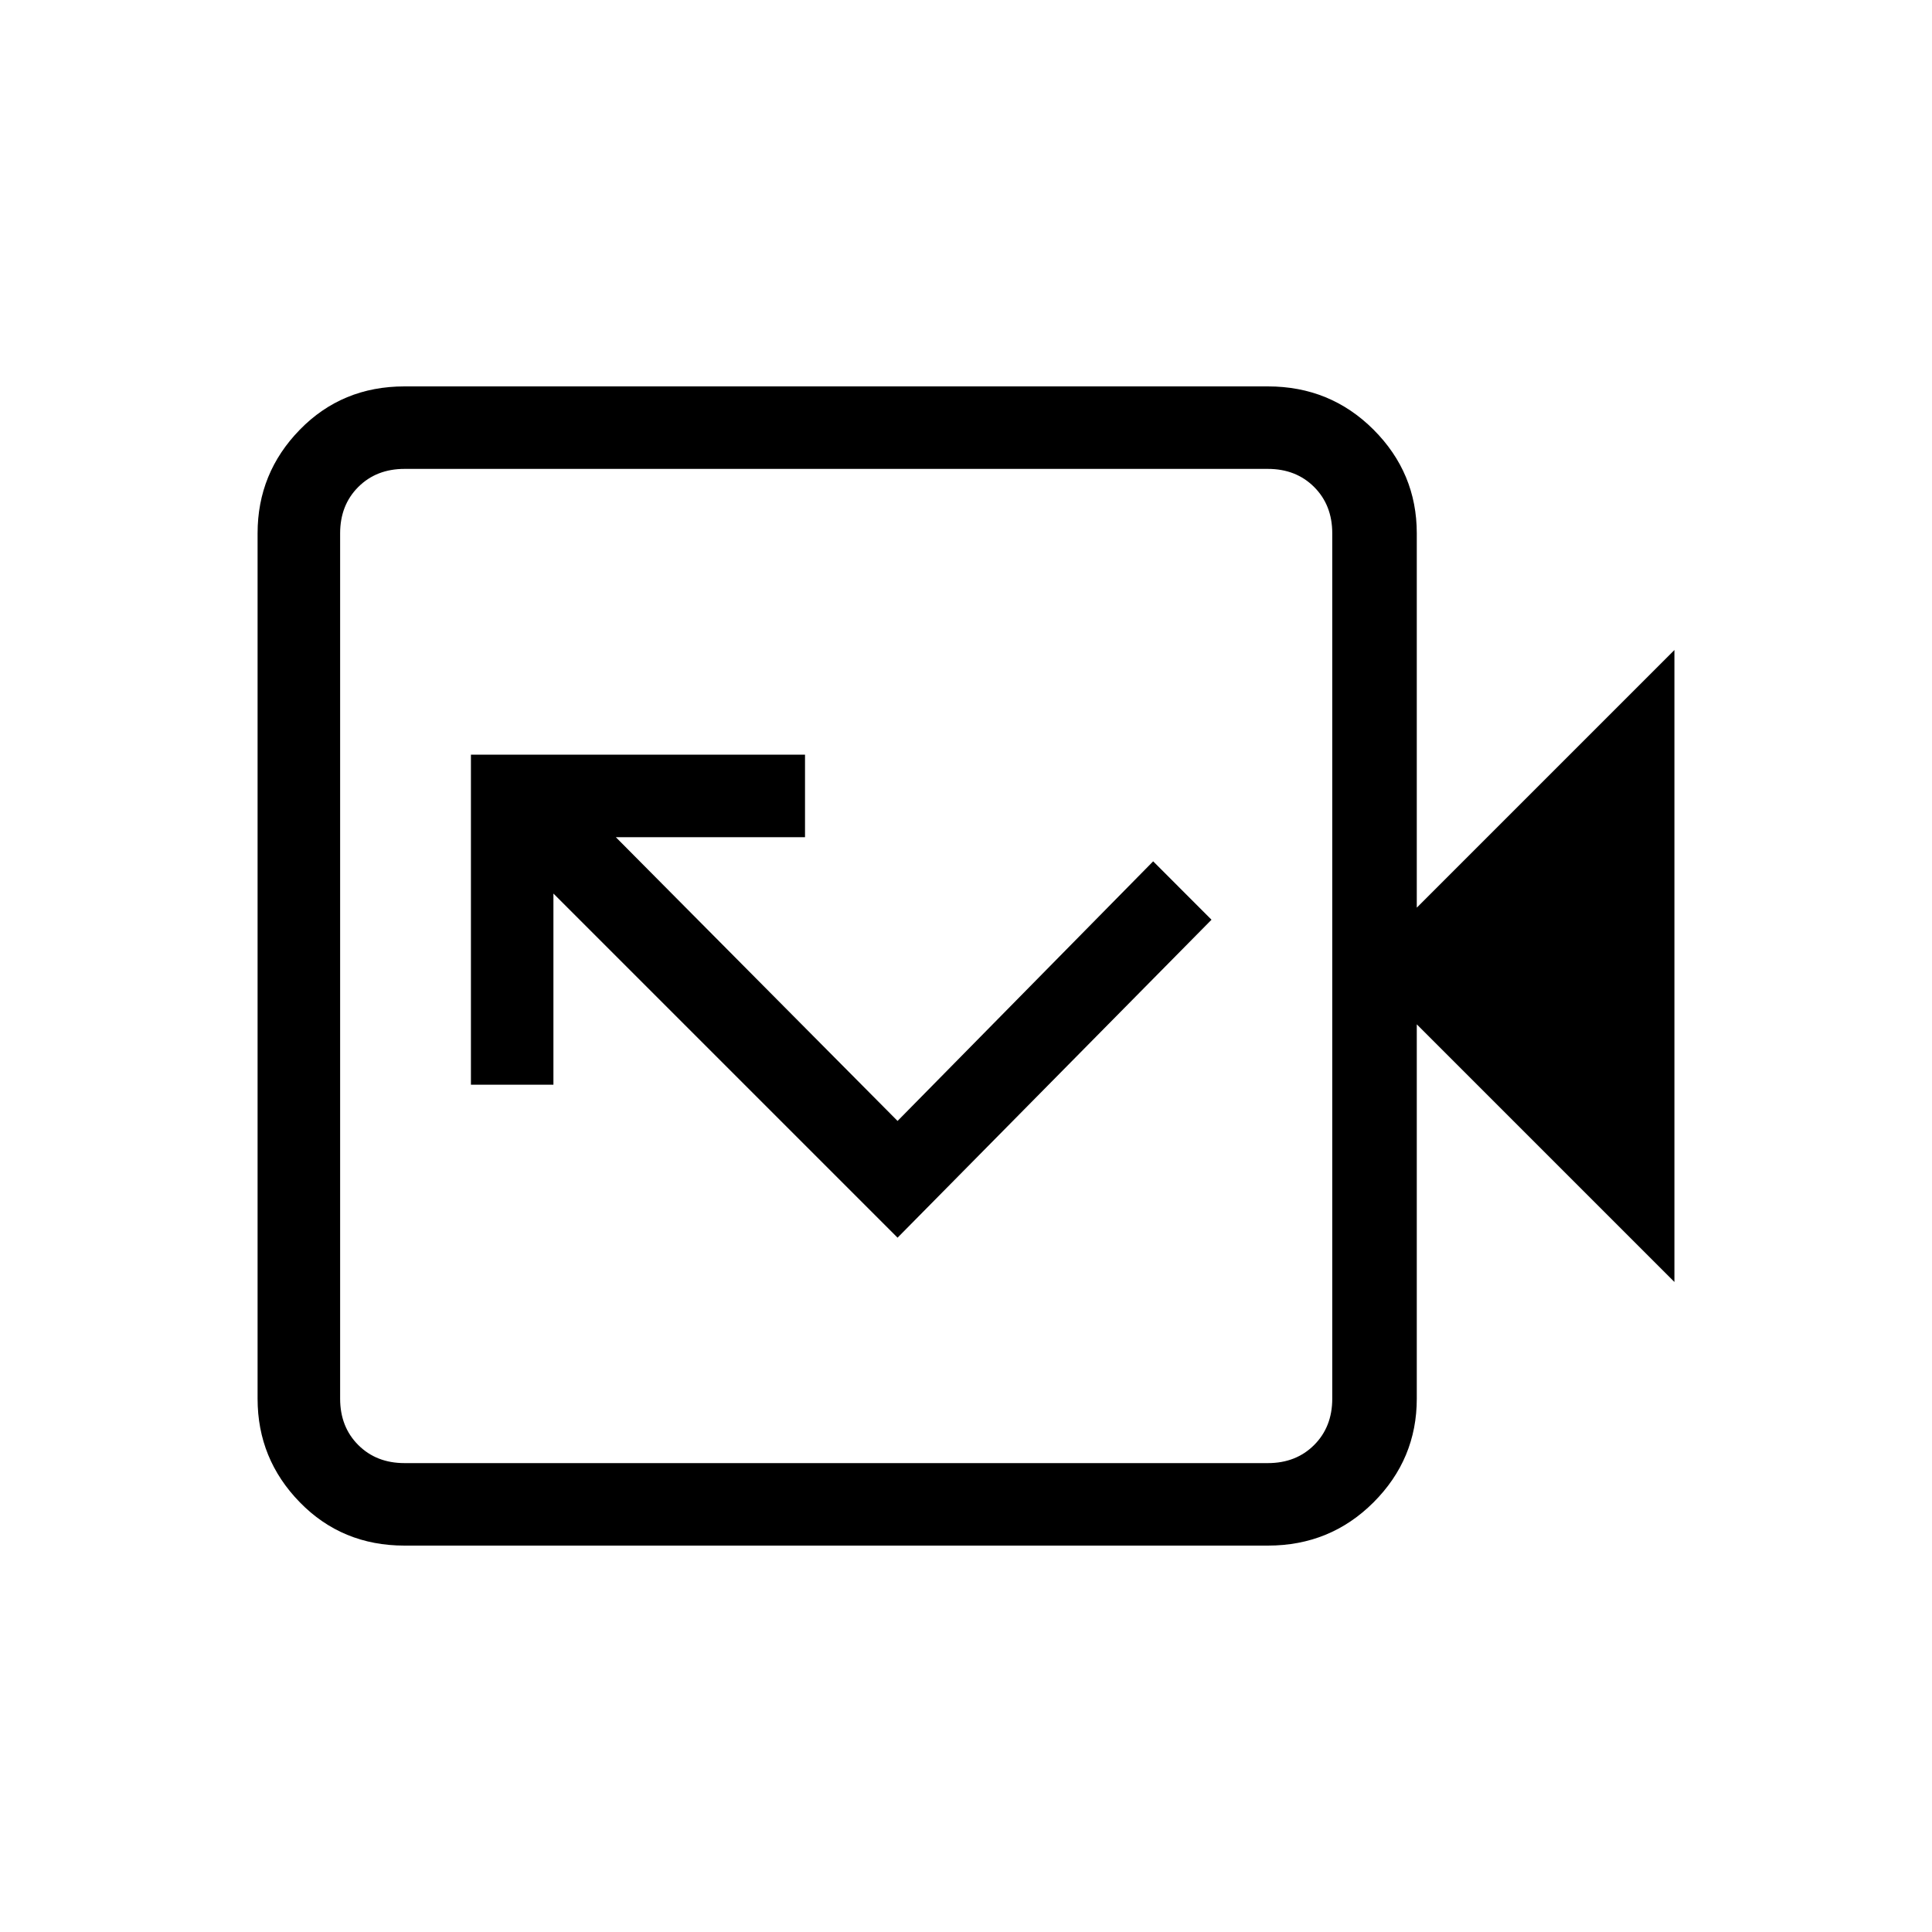 <svg xmlns="http://www.w3.org/2000/svg" height="40" width="40"><path d="m18.583 25.625 6.5-6.583-1.208-1.209-5.292 5.375-5.833-5.875h3.917v-1.708H9.75v6.833h1.708V18.5ZM8.375 32q-1.292 0-2.167-.896-.875-.896-.875-2.146V11.042q0-1.25.875-2.146Q7.083 8 8.375 8H26.25q1.292 0 2.188.896.895.896.895 2.146v7.75l5.334-5.334v13.084l-5.334-5.334v7.75q0 1.25-.895 2.146-.896.896-2.188.896Zm0-1.708H26.25q.583 0 .958-.375t.375-.959V11.042q0-.584-.375-.959t-.958-.375H8.375q-.583 0-.958.375t-.375.959v17.916q0 .584.375.959t.958.375Zm-1.333 0V9.708v20.584Z"/></svg>